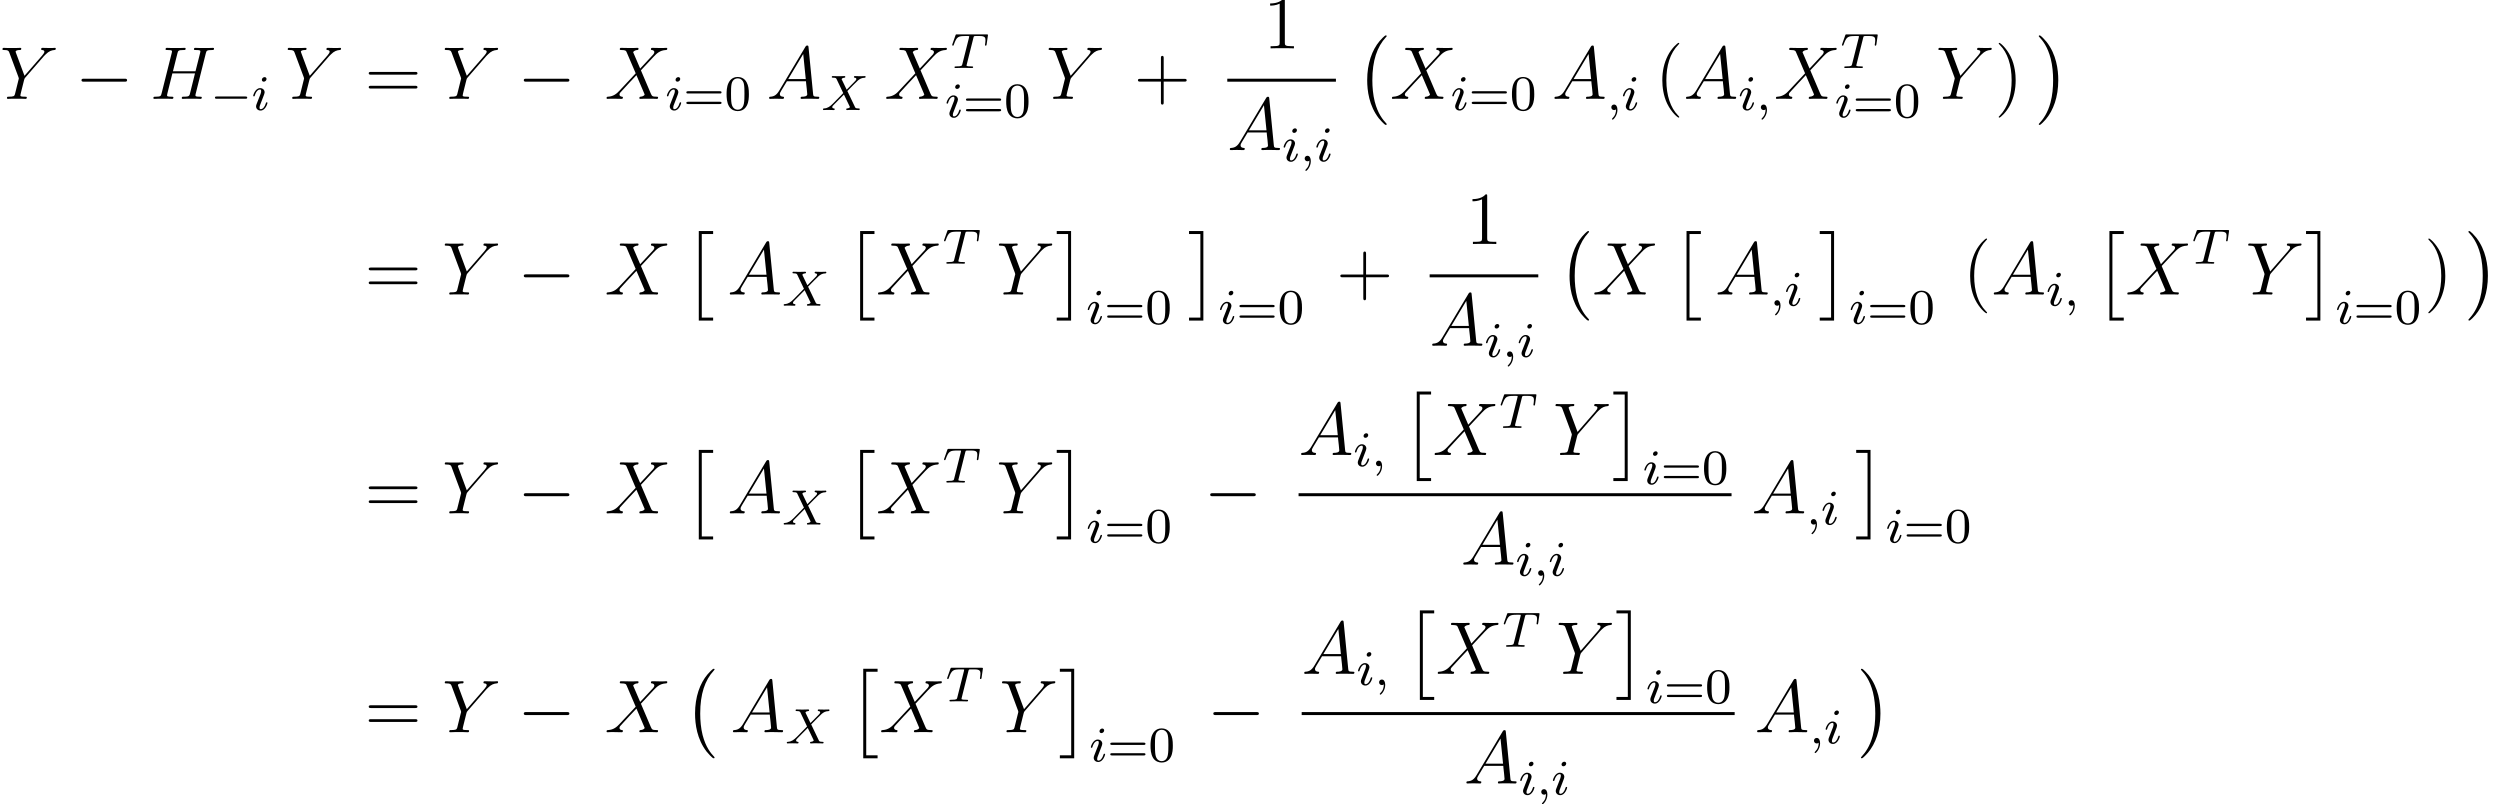 <?xml version='1.0' encoding='ISO-8859-1'?>
<!DOCTYPE svg PUBLIC "-//W3C//DTD SVG 1.1//EN" "http://www.w3.org/Graphics/SVG/1.1/DTD/svg11.dtd">
<!-- This file was generated by dvisvgm 1.2.2 (x86_64-pc-linux-gnu) -->
<!-- Fri Nov 10 10:19:25 2017 -->
<svg height='128.728pt' version='1.1' viewBox='0 -128.728 400.098 128.728' width='400.098pt' xmlns='http://www.w3.org/2000/svg' xmlns:xlink='http://www.w3.org/1999/xlink'>
<defs>
<path d='M2.04 -1.332C1.62 -0.624 1.212 -0.384 0.636 -0.348C0.504 -0.336 0.408 -0.336 0.408 -0.12C0.408 -0.048 0.468 0 0.552 0C0.768 0 1.308 -0.024 1.524 -0.024C1.872 -0.024 2.256 0 2.592 0C2.664 0 2.808 0 2.808 -0.228C2.808 -0.336 2.712 -0.348 2.64 -0.348C2.364 -0.372 2.136 -0.468 2.136 -0.756C2.136 -0.924 2.208 -1.056 2.364 -1.32L3.276 -2.832H6.336C6.348 -2.724 6.348 -2.628 6.36 -2.52C6.396 -2.208 6.54 -0.96 6.54 -0.732C6.54 -0.372 5.928 -0.348 5.736 -0.348C5.604 -0.348 5.472 -0.348 5.472 -0.132C5.472 0 5.58 0 5.652 0C5.856 0 6.096 -0.024 6.3 -0.024H6.984C7.716 -0.024 8.244 0 8.256 0C8.34 0 8.472 0 8.472 -0.228C8.472 -0.348 8.364 -0.348 8.184 -0.348C7.524 -0.348 7.512 -0.456 7.476 -0.816L6.744 -8.304C6.72 -8.544 6.672 -8.568 6.54 -8.568C6.42 -8.568 6.348 -8.544 6.24 -8.364L2.04 -1.332ZM3.48 -3.18L5.892 -7.212L6.3 -3.18H3.48Z' id='g0-65'/>
<path d='M8.976 -7.32C9.084 -7.728 9.108 -7.848 9.96 -7.848C10.176 -7.848 10.296 -7.848 10.296 -8.064C10.296 -8.196 10.188 -8.196 10.116 -8.196C9.9 -8.196 9.648 -8.172 9.42 -8.172H8.004C7.776 -8.172 7.524 -8.196 7.296 -8.196C7.212 -8.196 7.068 -8.196 7.068 -7.968C7.068 -7.848 7.152 -7.848 7.38 -7.848C8.1 -7.848 8.1 -7.752 8.1 -7.62C8.1 -7.596 8.1 -7.524 8.052 -7.344L7.32 -4.44H3.696L4.416 -7.32C4.524 -7.728 4.548 -7.848 5.4 -7.848C5.616 -7.848 5.736 -7.848 5.736 -8.064C5.736 -8.196 5.628 -8.196 5.556 -8.196C5.34 -8.196 5.088 -8.172 4.86 -8.172H3.444C3.216 -8.172 2.964 -8.196 2.736 -8.196C2.652 -8.196 2.508 -8.196 2.508 -7.968C2.508 -7.848 2.592 -7.848 2.82 -7.848C3.54 -7.848 3.54 -7.752 3.54 -7.62C3.54 -7.596 3.54 -7.524 3.492 -7.344L1.872 -0.888C1.764 -0.468 1.74 -0.348 0.912 -0.348C0.636 -0.348 0.552 -0.348 0.552 -0.12C0.552 0 0.684 0 0.72 0C0.936 0 1.188 -0.024 1.416 -0.024H2.832C3.06 -0.024 3.312 0 3.54 0C3.636 0 3.768 0 3.768 -0.228C3.768 -0.348 3.66 -0.348 3.48 -0.348C2.748 -0.348 2.748 -0.444 2.748 -0.564C2.748 -0.576 2.748 -0.66 2.772 -0.756L3.6 -4.092H7.236C7.032 -3.3 6.42 -0.792 6.396 -0.72C6.264 -0.36 6.072 -0.36 5.364 -0.348C5.22 -0.348 5.112 -0.348 5.112 -0.12C5.112 0 5.244 0 5.28 0C5.496 0 5.748 -0.024 5.976 -0.024H7.392C7.62 -0.024 7.872 0 8.1 0C8.196 0 8.328 0 8.328 -0.228C8.328 -0.348 8.22 -0.348 8.04 -0.348C7.308 -0.348 7.308 -0.444 7.308 -0.564C7.308 -0.576 7.308 -0.66 7.332 -0.756L8.976 -7.32Z' id='g0-72'/>
<path d='M5.7 -4.872L4.572 -7.5C4.728 -7.788 5.088 -7.836 5.232 -7.848C5.304 -7.848 5.436 -7.86 5.436 -8.064C5.436 -8.196 5.328 -8.196 5.256 -8.196C5.052 -8.196 4.812 -8.172 4.608 -8.172H3.912C3.18 -8.172 2.652 -8.196 2.64 -8.196C2.544 -8.196 2.424 -8.196 2.424 -7.968C2.424 -7.848 2.532 -7.848 2.688 -7.848C3.384 -7.848 3.432 -7.728 3.552 -7.44L4.98 -4.104L2.376 -1.32C1.944 -0.852 1.428 -0.396 0.54 -0.348C0.396 -0.336 0.3 -0.336 0.3 -0.12C0.3 -0.084 0.312 0 0.444 0C0.612 0 0.792 -0.024 0.96 -0.024H1.524C1.908 -0.024 2.328 0 2.7 0C2.784 0 2.928 0 2.928 -0.216C2.928 -0.336 2.844 -0.348 2.772 -0.348C2.532 -0.372 2.376 -0.504 2.376 -0.696C2.376 -0.9 2.52 -1.044 2.868 -1.404L3.936 -2.568C4.2 -2.844 4.836 -3.54 5.1 -3.804L6.36 -0.852C6.372 -0.828 6.42 -0.708 6.42 -0.696C6.42 -0.588 6.156 -0.372 5.772 -0.348C5.7 -0.348 5.568 -0.336 5.568 -0.12C5.568 0 5.688 0 5.748 0C5.952 0 6.192 -0.024 6.396 -0.024H7.716C7.932 -0.024 8.16 0 8.364 0C8.448 0 8.58 0 8.58 -0.228C8.58 -0.348 8.46 -0.348 8.352 -0.348C7.632 -0.36 7.608 -0.42 7.404 -0.864L5.82 -4.584L7.344 -6.216C7.464 -6.336 7.74 -6.636 7.848 -6.756C8.364 -7.296 8.844 -7.788 9.816 -7.848C9.936 -7.86 10.056 -7.86 10.056 -8.064C10.056 -8.196 9.948 -8.196 9.9 -8.196C9.732 -8.196 9.552 -8.172 9.384 -8.172H8.832C8.448 -8.172 8.028 -8.196 7.656 -8.196C7.572 -8.196 7.428 -8.196 7.428 -7.98C7.428 -7.86 7.512 -7.848 7.584 -7.848C7.776 -7.824 7.98 -7.728 7.98 -7.5L7.968 -7.476C7.956 -7.392 7.932 -7.272 7.8 -7.128L5.7 -4.872Z' id='g0-88'/>
<path d='M7.056 -6.864L7.332 -7.14C7.86 -7.68 8.304 -7.812 8.724 -7.848C8.856 -7.86 8.964 -7.872 8.964 -8.076C8.964 -8.196 8.844 -8.196 8.82 -8.196C8.676 -8.196 8.52 -8.172 8.376 -8.172H7.884C7.536 -8.172 7.164 -8.196 6.828 -8.196C6.744 -8.196 6.612 -8.196 6.612 -7.968C6.612 -7.86 6.732 -7.848 6.768 -7.848C7.128 -7.824 7.128 -7.644 7.128 -7.572C7.128 -7.44 7.032 -7.26 6.792 -6.984L3.936 -3.708L2.58 -7.356C2.508 -7.524 2.508 -7.548 2.508 -7.572C2.508 -7.824 3 -7.848 3.144 -7.848S3.42 -7.848 3.42 -8.064C3.42 -8.196 3.312 -8.196 3.24 -8.196C3.036 -8.196 2.796 -8.172 2.592 -8.172H1.26C1.044 -8.172 0.816 -8.196 0.612 -8.196C0.528 -8.196 0.396 -8.196 0.396 -7.968C0.396 -7.848 0.504 -7.848 0.684 -7.848C1.272 -7.848 1.38 -7.74 1.488 -7.464L2.976 -3.468C2.988 -3.432 3.024 -3.3 3.024 -3.264S2.436 -0.864 2.4 -0.744C2.304 -0.42 2.184 -0.36 1.416 -0.348C1.212 -0.348 1.116 -0.348 1.116 -0.12C1.116 0 1.248 0 1.284 0C1.5 0 1.752 -0.024 1.98 -0.024H3.396C3.612 -0.024 3.864 0 4.08 0C4.164 0 4.308 0 4.308 -0.216C4.308 -0.348 4.224 -0.348 4.02 -0.348C3.276 -0.348 3.276 -0.432 3.276 -0.564C3.276 -0.648 3.372 -1.032 3.432 -1.272L3.864 -3C3.936 -3.252 3.936 -3.276 4.044 -3.396L7.056 -6.864Z' id='g0-89'/>
<path d='M7.908 -2.76C8.112 -2.76 8.328 -2.76 8.328 -3S8.112 -3.24 7.908 -3.24H1.416C1.212 -3.24 0.996 -3.24 0.996 -3S1.212 -2.76 1.416 -2.76H7.908Z' id='g1-0'/>
<path d='M5.592 -1.816C5.72 -1.816 5.896 -1.816 5.896 -2S5.72 -2.184 5.592 -2.184H1.008C0.88 -2.184 0.704 -2.184 0.704 -2S0.88 -1.816 1.008 -1.816H5.592Z' id='g2-0'/>
<path d='M1.496 -0.12C1.496 0.4 1.384 0.856 0.888 1.352C0.856 1.376 0.84 1.392 0.84 1.432C0.84 1.496 0.904 1.544 0.96 1.544C1.056 1.544 1.72 0.912 1.72 -0.024C1.72 -0.536 1.528 -0.888 1.176 -0.888C0.896 -0.888 0.736 -0.664 0.736 -0.448C0.736 -0.224 0.888 0 1.184 0C1.376 0 1.496 -0.112 1.496 -0.12Z' id='g3-59'/>
<path d='M3.616 -4.84C3.688 -5.128 3.696 -5.144 4.024 -5.144H4.632C5.464 -5.144 5.56 -4.88 5.56 -4.48C5.56 -4.28 5.512 -3.936 5.504 -3.896C5.488 -3.808 5.48 -3.736 5.48 -3.72C5.48 -3.616 5.552 -3.592 5.6 -3.592C5.688 -3.592 5.72 -3.64 5.744 -3.792L5.96 -5.296C5.96 -5.408 5.864 -5.408 5.72 -5.408H1.008C0.808 -5.408 0.792 -5.408 0.736 -5.24L0.248 -3.856C0.232 -3.816 0.208 -3.752 0.208 -3.704C0.208 -3.64 0.264 -3.592 0.328 -3.592C0.416 -3.592 0.432 -3.632 0.48 -3.768C0.936 -5.048 1.168 -5.144 2.384 -5.144H2.696C2.936 -5.144 2.944 -5.136 2.944 -5.072C2.944 -5.048 2.912 -4.888 2.904 -4.856L1.848 -0.656C1.776 -0.352 1.752 -0.264 0.92 -0.264C0.664 -0.264 0.584 -0.264 0.584 -0.112C0.584 -0.104 0.584 0 0.72 0C0.936 0 1.488 -0.024 1.704 -0.024H2.384C2.608 -0.024 3.168 0 3.392 0C3.456 0 3.576 0 3.576 -0.152C3.576 -0.264 3.488 -0.264 3.272 -0.264C3.08 -0.264 3.016 -0.264 2.808 -0.28C2.552 -0.304 2.52 -0.336 2.52 -0.44C2.52 -0.472 2.528 -0.504 2.552 -0.584L3.616 -4.84Z' id='g3-84'/>
<path d='M4.176 -3.056C4.56 -3.448 5.696 -4.616 5.888 -4.768C6.224 -5.024 6.424 -5.168 7 -5.2C7.048 -5.208 7.112 -5.248 7.112 -5.352C7.112 -5.424 7.04 -5.464 7 -5.464C6.92 -5.464 6.872 -5.44 6.248 -5.44C5.648 -5.44 5.432 -5.464 5.392 -5.464C5.36 -5.464 5.232 -5.464 5.232 -5.312C5.232 -5.304 5.232 -5.208 5.352 -5.2C5.408 -5.192 5.624 -5.176 5.624 -4.992C5.624 -4.936 5.592 -4.848 5.528 -4.784L5.504 -4.744C5.48 -4.72 5.48 -4.704 5.4 -4.632L4.064 -3.28L3.248 -4.976C3.36 -5.168 3.6 -5.192 3.696 -5.2C3.736 -5.2 3.848 -5.208 3.848 -5.344C3.848 -5.416 3.792 -5.464 3.72 -5.464C3.64 -5.464 3.336 -5.448 3.256 -5.448C3.208 -5.44 2.912 -5.44 2.744 -5.44C2 -5.44 1.904 -5.464 1.832 -5.464C1.8 -5.464 1.672 -5.464 1.672 -5.312C1.672 -5.2 1.776 -5.2 1.904 -5.2C2.304 -5.2 2.376 -5.12 2.448 -4.968L3.512 -2.728L1.872 -1.056C1.392 -0.576 1.016 -0.296 0.448 -0.264C0.352 -0.256 0.256 -0.256 0.256 -0.112C0.256 -0.064 0.296 0 0.376 0C0.432 0 0.52 -0.024 1.128 -0.024C1.704 -0.024 1.952 0 1.984 0C2.024 0 2.144 0 2.144 -0.152C2.144 -0.168 2.136 -0.256 2.016 -0.264C1.864 -0.272 1.752 -0.328 1.752 -0.472C1.752 -0.6 1.848 -0.704 1.968 -0.824C2.104 -0.976 2.52 -1.392 2.808 -1.672C2.992 -1.856 3.44 -2.32 3.624 -2.496L4.544 -0.584C4.584 -0.504 4.584 -0.496 4.584 -0.488C4.584 -0.416 4.416 -0.28 4.152 -0.264C4.096 -0.264 3.992 -0.256 3.992 -0.112C3.992 -0.104 4 0 4.128 0C4.208 0 4.504 -0.016 4.584 -0.024H5.096C5.832 -0.024 5.944 0 6.016 0C6.048 0 6.168 0 6.168 -0.152C6.168 -0.264 6.064 -0.264 5.944 -0.264C5.512 -0.264 5.464 -0.36 5.408 -0.48L4.176 -3.056Z' id='g3-88'/>
<path d='M2.384 -4.992C2.384 -5.168 2.256 -5.296 2.072 -5.296C1.864 -5.296 1.632 -5.104 1.632 -4.864C1.632 -4.688 1.76 -4.56 1.944 -4.56C2.152 -4.56 2.384 -4.752 2.384 -4.992ZM1.216 -2.056L0.784 -0.952C0.744 -0.832 0.704 -0.736 0.704 -0.6C0.704 -0.208 1.008 0.08 1.432 0.08C2.208 0.08 2.536 -1.04 2.536 -1.144C2.536 -1.224 2.472 -1.248 2.416 -1.248C2.32 -1.248 2.304 -1.192 2.28 -1.112C2.096 -0.472 1.768 -0.144 1.448 -0.144C1.352 -0.144 1.256 -0.184 1.256 -0.4C1.256 -0.592 1.312 -0.736 1.416 -0.984C1.496 -1.2 1.576 -1.416 1.664 -1.632L1.912 -2.28C1.984 -2.464 2.08 -2.712 2.08 -2.848C2.08 -3.248 1.76 -3.528 1.352 -3.528C0.576 -3.528 0.24 -2.408 0.24 -2.304C0.24 -2.232 0.296 -2.2 0.36 -2.2C0.464 -2.2 0.472 -2.248 0.496 -2.328C0.72 -3.088 1.088 -3.304 1.328 -3.304C1.44 -3.304 1.52 -3.264 1.52 -3.04C1.52 -2.96 1.512 -2.848 1.432 -2.608L1.216 -2.056Z' id='g3-105'/>
<path d='M3.9 2.916C3.9 2.88 3.9 2.856 3.696 2.652C2.496 1.44 1.824 -0.54 1.824 -2.988C1.824 -5.316 2.388 -7.32 3.78 -8.736C3.9 -8.844 3.9 -8.868 3.9 -8.904C3.9 -8.976 3.84 -9 3.792 -9C3.636 -9 2.652 -8.136 2.064 -6.96C1.452 -5.748 1.176 -4.464 1.176 -2.988C1.176 -1.92 1.344 -0.492 1.968 0.792C2.676 2.232 3.66 3.012 3.792 3.012C3.84 3.012 3.9 2.988 3.9 2.916Z' id='g4-40'/>
<path d='M3.384 -2.988C3.384 -3.9 3.264 -5.388 2.592 -6.78C1.884 -8.22 0.9 -9 0.768 -9C0.72 -9 0.66 -8.976 0.66 -8.904C0.66 -8.868 0.66 -8.844 0.864 -8.64C2.064 -7.428 2.736 -5.448 2.736 -3C2.736 -0.672 2.172 1.332 0.78 2.748C0.66 2.856 0.66 2.88 0.66 2.916C0.66 2.988 0.72 3.012 0.768 3.012C0.924 3.012 1.908 2.148 2.496 0.972C3.108 -0.252 3.384 -1.548 3.384 -2.988Z' id='g4-41'/>
<path d='M4.788 -2.772H8.1C8.268 -2.772 8.484 -2.772 8.484 -2.988C8.484 -3.216 8.28 -3.216 8.1 -3.216H4.788V-6.528C4.788 -6.696 4.788 -6.912 4.572 -6.912C4.344 -6.912 4.344 -6.708 4.344 -6.528V-3.216H1.032C0.864 -3.216 0.648 -3.216 0.648 -3C0.648 -2.772 0.852 -2.772 1.032 -2.772H4.344V0.54C4.344 0.708 4.344 0.924 4.56 0.924C4.788 0.924 4.788 0.72 4.788 0.54V-2.772Z' id='g4-43'/>
<path d='M3.456 -7.692C3.456 -7.968 3.456 -7.98 3.216 -7.98C2.928 -7.656 2.328 -7.212 1.092 -7.212V-6.864C1.368 -6.864 1.968 -6.864 2.628 -7.176V-0.924C2.628 -0.492 2.592 -0.348 1.536 -0.348H1.164V0C1.488 -0.024 2.652 -0.024 3.048 -0.024S4.596 -0.024 4.92 0V-0.348H4.548C3.492 -0.348 3.456 -0.492 3.456 -0.924V-7.692Z' id='g4-49'/>
<path d='M8.1 -3.888C8.268 -3.888 8.484 -3.888 8.484 -4.104C8.484 -4.332 8.28 -4.332 8.1 -4.332H1.032C0.864 -4.332 0.648 -4.332 0.648 -4.116C0.648 -3.888 0.852 -3.888 1.032 -3.888H8.1ZM8.1 -1.656C8.268 -1.656 8.484 -1.656 8.484 -1.872C8.484 -2.1 8.28 -2.1 8.1 -2.1H1.032C0.864 -2.1 0.648 -2.1 0.648 -1.884C0.648 -1.656 0.852 -1.656 1.032 -1.656H8.1Z' id='g4-61'/>
<path d='M3.912 -2.552C3.912 -3.408 3.824 -3.928 3.56 -4.44C3.208 -5.144 2.56 -5.32 2.12 -5.32C1.112 -5.32 0.744 -4.568 0.632 -4.344C0.344 -3.76 0.328 -2.968 0.328 -2.552C0.328 -2.024 0.352 -1.216 0.736 -0.576C1.104 0.016 1.696 0.168 2.12 0.168C2.504 0.168 3.192 0.048 3.592 -0.744C3.888 -1.32 3.912 -2.032 3.912 -2.552ZM2.12 -0.056C1.848 -0.056 1.296 -0.184 1.128 -1.024C1.04 -1.48 1.04 -2.232 1.04 -2.648C1.04 -3.2 1.04 -3.76 1.128 -4.2C1.296 -5.016 1.92 -5.096 2.12 -5.096C2.392 -5.096 2.944 -4.96 3.104 -4.232C3.2 -3.792 3.2 -3.192 3.2 -2.648C3.2 -2.176 3.2 -1.456 3.104 -1.008C2.936 -0.168 2.384 -0.056 2.12 -0.056Z' id='g5-48'/>
<path d='M5.848 -2.664C5.968 -2.664 6.128 -2.664 6.128 -2.848S5.936 -3.032 5.816 -3.032H0.784C0.664 -3.032 0.472 -3.032 0.472 -2.848S0.632 -2.664 0.752 -2.664H5.848ZM5.816 -0.968C5.936 -0.968 6.128 -0.968 6.128 -1.152S5.968 -1.336 5.848 -1.336H0.752C0.632 -1.336 0.472 -1.336 0.472 -1.152S0.664 -0.968 0.784 -0.968H5.816Z' id='g5-61'/>
<path d='M4.956 13.788C4.956 13.74 4.932 13.716 4.908 13.68C4.356 13.092 3.54 12.12 3.036 10.164C2.76 9.072 2.652 7.836 2.652 6.72C2.652 3.564 3.408 1.356 4.848 -0.204C4.956 -0.312 4.956 -0.336 4.956 -0.36C4.956 -0.48 4.86 -0.48 4.812 -0.48C4.632 -0.48 3.984 0.24 3.828 0.42C2.604 1.872 1.824 4.032 1.824 6.708C1.824 8.412 2.124 10.824 3.696 12.852C3.816 12.996 4.596 13.908 4.812 13.908C4.86 13.908 4.956 13.908 4.956 13.788Z' id='g6-0'/>
<path d='M3.66 6.72C3.66 5.016 3.36 2.604 1.788 0.576C1.668 0.432 0.888 -0.48 0.672 -0.48C0.612 -0.48 0.528 -0.456 0.528 -0.36C0.528 -0.312 0.552 -0.276 0.6 -0.24C1.176 0.384 1.956 1.356 2.448 3.264C2.724 4.356 2.832 5.592 2.832 6.708C2.832 7.92 2.724 9.144 2.412 10.32C1.956 12 1.248 12.96 0.636 13.632C0.528 13.74 0.528 13.764 0.528 13.788C0.528 13.884 0.612 13.908 0.672 13.908C0.852 13.908 1.512 13.176 1.656 13.008C2.88 11.556 3.66 9.396 3.66 6.72Z' id='g6-1'/>
<path d='M2.424 13.908H4.728V13.428H2.904V0H4.728V-0.48H2.424V13.908Z' id='g6-2'/>
<path d='M2.568 13.908V-0.48H0.264V0H2.088V13.428H0.264V13.908H2.568Z' id='g6-3'/>
</defs>
<g id='page1' transform='matrix(0.996 0 0 0.996 0 0)'>
<use x='0' xlink:href='#g0-89' y='-113.359'/>
<use x='12.095' xlink:href='#g1-0' y='-113.359'/>
<use x='24.095' xlink:href='#g0-72' y='-113.359'/>
<use x='33.83' xlink:href='#g2-0' y='-111.559'/>
<use x='40.442' xlink:href='#g3-105' y='-111.559'/>
<use x='45.836' xlink:href='#g0-89' y='-113.359'/>
<use x='58.597' xlink:href='#g4-61' y='-113.359'/>
<use x='71.069' xlink:href='#g0-89' y='-113.359'/>
<use x='83.164' xlink:href='#g1-0' y='-113.359'/>
<use x='97.164' xlink:href='#g0-88' y='-113.359'/>
<use x='106.916' xlink:href='#g3-105' y='-111.559'/>
<use x='109.81' xlink:href='#g5-61' y='-111.559'/>
<use x='116.421' xlink:href='#g5-48' y='-111.559'/>
<use x='123.171' xlink:href='#g0-65' y='-113.359'/>
<use x='131.979' xlink:href='#g3-88' y='-111.559'/>
<use x='142.095' xlink:href='#g0-88' y='-113.359'/>
<use x='152.79' xlink:href='#g3-84' y='-118.314'/>
<use x='151.846' xlink:href='#g3-105' y='-110.393'/>
<use x='154.74' xlink:href='#g5-61' y='-110.393'/>
<use x='161.351' xlink:href='#g5-48' y='-110.393'/>
<use x='168.101' xlink:href='#g0-89' y='-113.359'/>
<use x='182.196' xlink:href='#g4-43' y='-113.359'/>
<use x='202.993' xlink:href='#g4-49' y='-121.477'/>
<rect height='0.48' width='17.457' x='197.202' y='-116.599'/>
<use x='197.202' xlink:href='#g0-65' y='-105.128'/>
<use x='206.01' xlink:href='#g3-105' y='-103.328'/>
<use x='208.904' xlink:href='#g3-59' y='-103.328'/>
<use x='211.265' xlink:href='#g3-105' y='-103.328'/>
<use x='217.859' xlink:href='#g6-0' y='-123.079'/>
<use x='223.359' xlink:href='#g0-88' y='-113.359'/>
<use x='233.111' xlink:href='#g3-105' y='-111.559'/>
<use x='236.005' xlink:href='#g5-61' y='-111.559'/>
<use x='242.616' xlink:href='#g5-48' y='-111.559'/>
<use x='249.366' xlink:href='#g0-65' y='-113.359'/>
<use x='258.174' xlink:href='#g3-59' y='-111.559'/>
<use x='260.535' xlink:href='#g3-105' y='-111.559'/>
<use x='265.929' xlink:href='#g4-40' y='-113.359'/>
<use x='270.499' xlink:href='#g0-65' y='-113.359'/>
<use x='279.307' xlink:href='#g3-105' y='-111.559'/>
<use x='282.201' xlink:href='#g3-59' y='-111.559'/>
<use x='285.062' xlink:href='#g0-88' y='-113.359'/>
<use x='295.757' xlink:href='#g3-84' y='-118.314'/>
<use x='294.814' xlink:href='#g3-105' y='-110.393'/>
<use x='297.708' xlink:href='#g5-61' y='-110.393'/>
<use x='304.319' xlink:href='#g5-48' y='-110.393'/>
<use x='311.069' xlink:href='#g0-89' y='-113.359'/>
<use x='320.497' xlink:href='#g4-41' y='-113.359'/>
<use x='327.067' xlink:href='#g6-1' y='-123.079'/>
<use x='58.597' xlink:href='#g4-61' y='-81.921'/>
<use x='71.069' xlink:href='#g0-89' y='-81.921'/>
<use x='83.164' xlink:href='#g1-0' y='-81.921'/>
<use x='97.164' xlink:href='#g0-88' y='-81.921'/>
<use x='109.859' xlink:href='#g6-2' y='-91.641'/>
<use x='116.859' xlink:href='#g0-65' y='-81.921'/>
<use x='125.667' xlink:href='#g3-88' y='-80.121'/>
<use x='135.783' xlink:href='#g6-2' y='-91.641'/>
<use x='140.783' xlink:href='#g0-88' y='-81.921'/>
<use x='151.478' xlink:href='#g3-84' y='-86.876'/>
<use x='160.107' xlink:href='#g0-89' y='-81.921'/>
<use x='169.535' xlink:href='#g6-3' y='-91.641'/>
<use x='174.535' xlink:href='#g3-105' y='-77.221'/>
<use x='177.429' xlink:href='#g5-61' y='-77.221'/>
<use x='184.041' xlink:href='#g5-48' y='-77.221'/>
<use x='190.791' xlink:href='#g6-3' y='-91.641'/>
<use x='195.791' xlink:href='#g3-105' y='-77.221'/>
<use x='198.685' xlink:href='#g5-61' y='-77.221'/>
<use x='205.296' xlink:href='#g5-48' y='-77.221'/>
<use x='214.713' xlink:href='#g4-43' y='-81.921'/>
<use x='235.509' xlink:href='#g4-49' y='-90.039'/>
<rect height='0.48' width='17.457' x='229.718' y='-85.161'/>
<use x='229.718' xlink:href='#g0-65' y='-73.69'/>
<use x='238.526' xlink:href='#g3-105' y='-71.89'/>
<use x='241.42' xlink:href='#g3-59' y='-71.89'/>
<use x='243.781' xlink:href='#g3-105' y='-71.89'/>
<use x='250.375' xlink:href='#g6-0' y='-91.641'/>
<use x='255.875' xlink:href='#g0-88' y='-81.921'/>
<use x='268.57' xlink:href='#g6-2' y='-91.641'/>
<use x='275.57' xlink:href='#g0-65' y='-81.921'/>
<use x='284.378' xlink:href='#g3-59' y='-80.121'/>
<use x='286.74' xlink:href='#g3-105' y='-80.121'/>
<use x='292.134' xlink:href='#g6-3' y='-91.641'/>
<use x='297.134' xlink:href='#g3-105' y='-77.221'/>
<use x='300.027' xlink:href='#g5-61' y='-77.221'/>
<use x='306.639' xlink:href='#g5-48' y='-77.221'/>
<use x='315.389' xlink:href='#g4-40' y='-81.921'/>
<use x='319.958' xlink:href='#g0-65' y='-81.921'/>
<use x='328.766' xlink:href='#g3-105' y='-80.121'/>
<use x='331.66' xlink:href='#g3-59' y='-80.121'/>
<use x='336.521' xlink:href='#g6-2' y='-91.641'/>
<use x='341.521' xlink:href='#g0-88' y='-81.921'/>
<use x='352.216' xlink:href='#g3-84' y='-86.876'/>
<use x='360.846' xlink:href='#g0-89' y='-81.921'/>
<use x='370.274' xlink:href='#g6-3' y='-91.641'/>
<use x='375.274' xlink:href='#g3-105' y='-77.221'/>
<use x='378.168' xlink:href='#g5-61' y='-77.221'/>
<use x='384.779' xlink:href='#g5-48' y='-77.221'/>
<use x='389.529' xlink:href='#g4-41' y='-81.921'/>
<use x='396.099' xlink:href='#g6-1' y='-91.641'/>
<use x='58.597' xlink:href='#g4-61' y='-46.754'/>
<use x='71.069' xlink:href='#g0-89' y='-46.754'/>
<use x='83.164' xlink:href='#g1-0' y='-46.754'/>
<use x='97.164' xlink:href='#g0-88' y='-46.754'/>
<use x='109.859' xlink:href='#g6-2' y='-56.474'/>
<use x='116.859' xlink:href='#g0-65' y='-46.754'/>
<use x='125.667' xlink:href='#g3-88' y='-44.954'/>
<use x='135.783' xlink:href='#g6-2' y='-56.474'/>
<use x='140.783' xlink:href='#g0-88' y='-46.754'/>
<use x='151.478' xlink:href='#g3-84' y='-51.709'/>
<use x='160.107' xlink:href='#g0-89' y='-46.754'/>
<use x='169.535' xlink:href='#g6-3' y='-56.474'/>
<use x='174.535' xlink:href='#g3-105' y='-42.054'/>
<use x='177.429' xlink:href='#g5-61' y='-42.054'/>
<use x='184.041' xlink:href='#g5-48' y='-42.054'/>
<use x='193.457' xlink:href='#g1-0' y='-46.754'/>
<use x='208.657' xlink:href='#g0-65' y='-56.134'/>
<use x='217.466' xlink:href='#g3-105' y='-54.334'/>
<use x='220.359' xlink:href='#g3-59' y='-54.334'/>
<use x='225.221' xlink:href='#g6-2' y='-65.854'/>
<use x='230.221' xlink:href='#g0-88' y='-56.134'/>
<use x='240.916' xlink:href='#g3-84' y='-60.489'/>
<use x='249.545' xlink:href='#g0-89' y='-56.134'/>
<use x='258.973' xlink:href='#g6-3' y='-65.854'/>
<use x='263.973' xlink:href='#g3-105' y='-51.434'/>
<use x='266.867' xlink:href='#g5-61' y='-51.434'/>
<use x='273.478' xlink:href='#g5-48' y='-51.434'/>
<rect height='0.48' width='69.571' x='208.657' y='-49.994'/>
<use x='234.714' xlink:href='#g0-65' y='-38.523'/>
<use x='243.522' xlink:href='#g3-105' y='-36.723'/>
<use x='246.416' xlink:href='#g3-59' y='-36.723'/>
<use x='248.778' xlink:href='#g3-105' y='-36.723'/>
<use x='281.428' xlink:href='#g0-65' y='-46.754'/>
<use x='290.237' xlink:href='#g3-59' y='-44.954'/>
<use x='292.598' xlink:href='#g3-105' y='-44.954'/>
<use x='297.992' xlink:href='#g6-3' y='-56.474'/>
<use x='302.992' xlink:href='#g3-105' y='-42.054'/>
<use x='305.886' xlink:href='#g5-61' y='-42.054'/>
<use x='312.497' xlink:href='#g5-48' y='-42.054'/>
<use x='58.597' xlink:href='#g4-61' y='-11.587'/>
<use x='71.069' xlink:href='#g0-89' y='-11.587'/>
<use x='83.164' xlink:href='#g1-0' y='-11.587'/>
<use x='97.164' xlink:href='#g0-88' y='-11.587'/>
<use x='109.859' xlink:href='#g6-0' y='-21.307'/>
<use x='117.359' xlink:href='#g0-65' y='-11.587'/>
<use x='126.167' xlink:href='#g3-88' y='-9.787'/>
<use x='136.283' xlink:href='#g6-2' y='-21.307'/>
<use x='141.283' xlink:href='#g0-88' y='-11.587'/>
<use x='151.978' xlink:href='#g3-84' y='-16.542'/>
<use x='160.607' xlink:href='#g0-89' y='-11.587'/>
<use x='170.035' xlink:href='#g6-3' y='-21.307'/>
<use x='175.036' xlink:href='#g3-105' y='-6.887'/>
<use x='177.929' xlink:href='#g5-61' y='-6.887'/>
<use x='184.541' xlink:href='#g5-48' y='-6.887'/>
<use x='193.957' xlink:href='#g1-0' y='-11.587'/>
<use x='209.157' xlink:href='#g0-65' y='-20.967'/>
<use x='217.966' xlink:href='#g3-105' y='-19.167'/>
<use x='220.859' xlink:href='#g3-59' y='-19.167'/>
<use x='225.721' xlink:href='#g6-2' y='-30.687'/>
<use x='230.721' xlink:href='#g0-88' y='-20.967'/>
<use x='241.416' xlink:href='#g3-84' y='-25.322'/>
<use x='250.045' xlink:href='#g0-89' y='-20.967'/>
<use x='259.473' xlink:href='#g6-3' y='-30.687'/>
<use x='264.473' xlink:href='#g3-105' y='-16.267'/>
<use x='267.367' xlink:href='#g5-61' y='-16.267'/>
<use x='273.978' xlink:href='#g5-48' y='-16.267'/>
<rect height='0.48' width='69.571' x='209.157' y='-14.827'/>
<use x='235.214' xlink:href='#g0-65' y='-3.356'/>
<use x='244.022' xlink:href='#g3-105' y='-1.556'/>
<use x='246.916' xlink:href='#g3-59' y='-1.556'/>
<use x='249.278' xlink:href='#g3-105' y='-1.556'/>
<use x='281.928' xlink:href='#g0-65' y='-11.587'/>
<use x='290.737' xlink:href='#g3-59' y='-9.787'/>
<use x='293.098' xlink:href='#g3-105' y='-9.787'/>
<use x='298.492' xlink:href='#g6-1' y='-21.307'/>
</g>
</svg>
